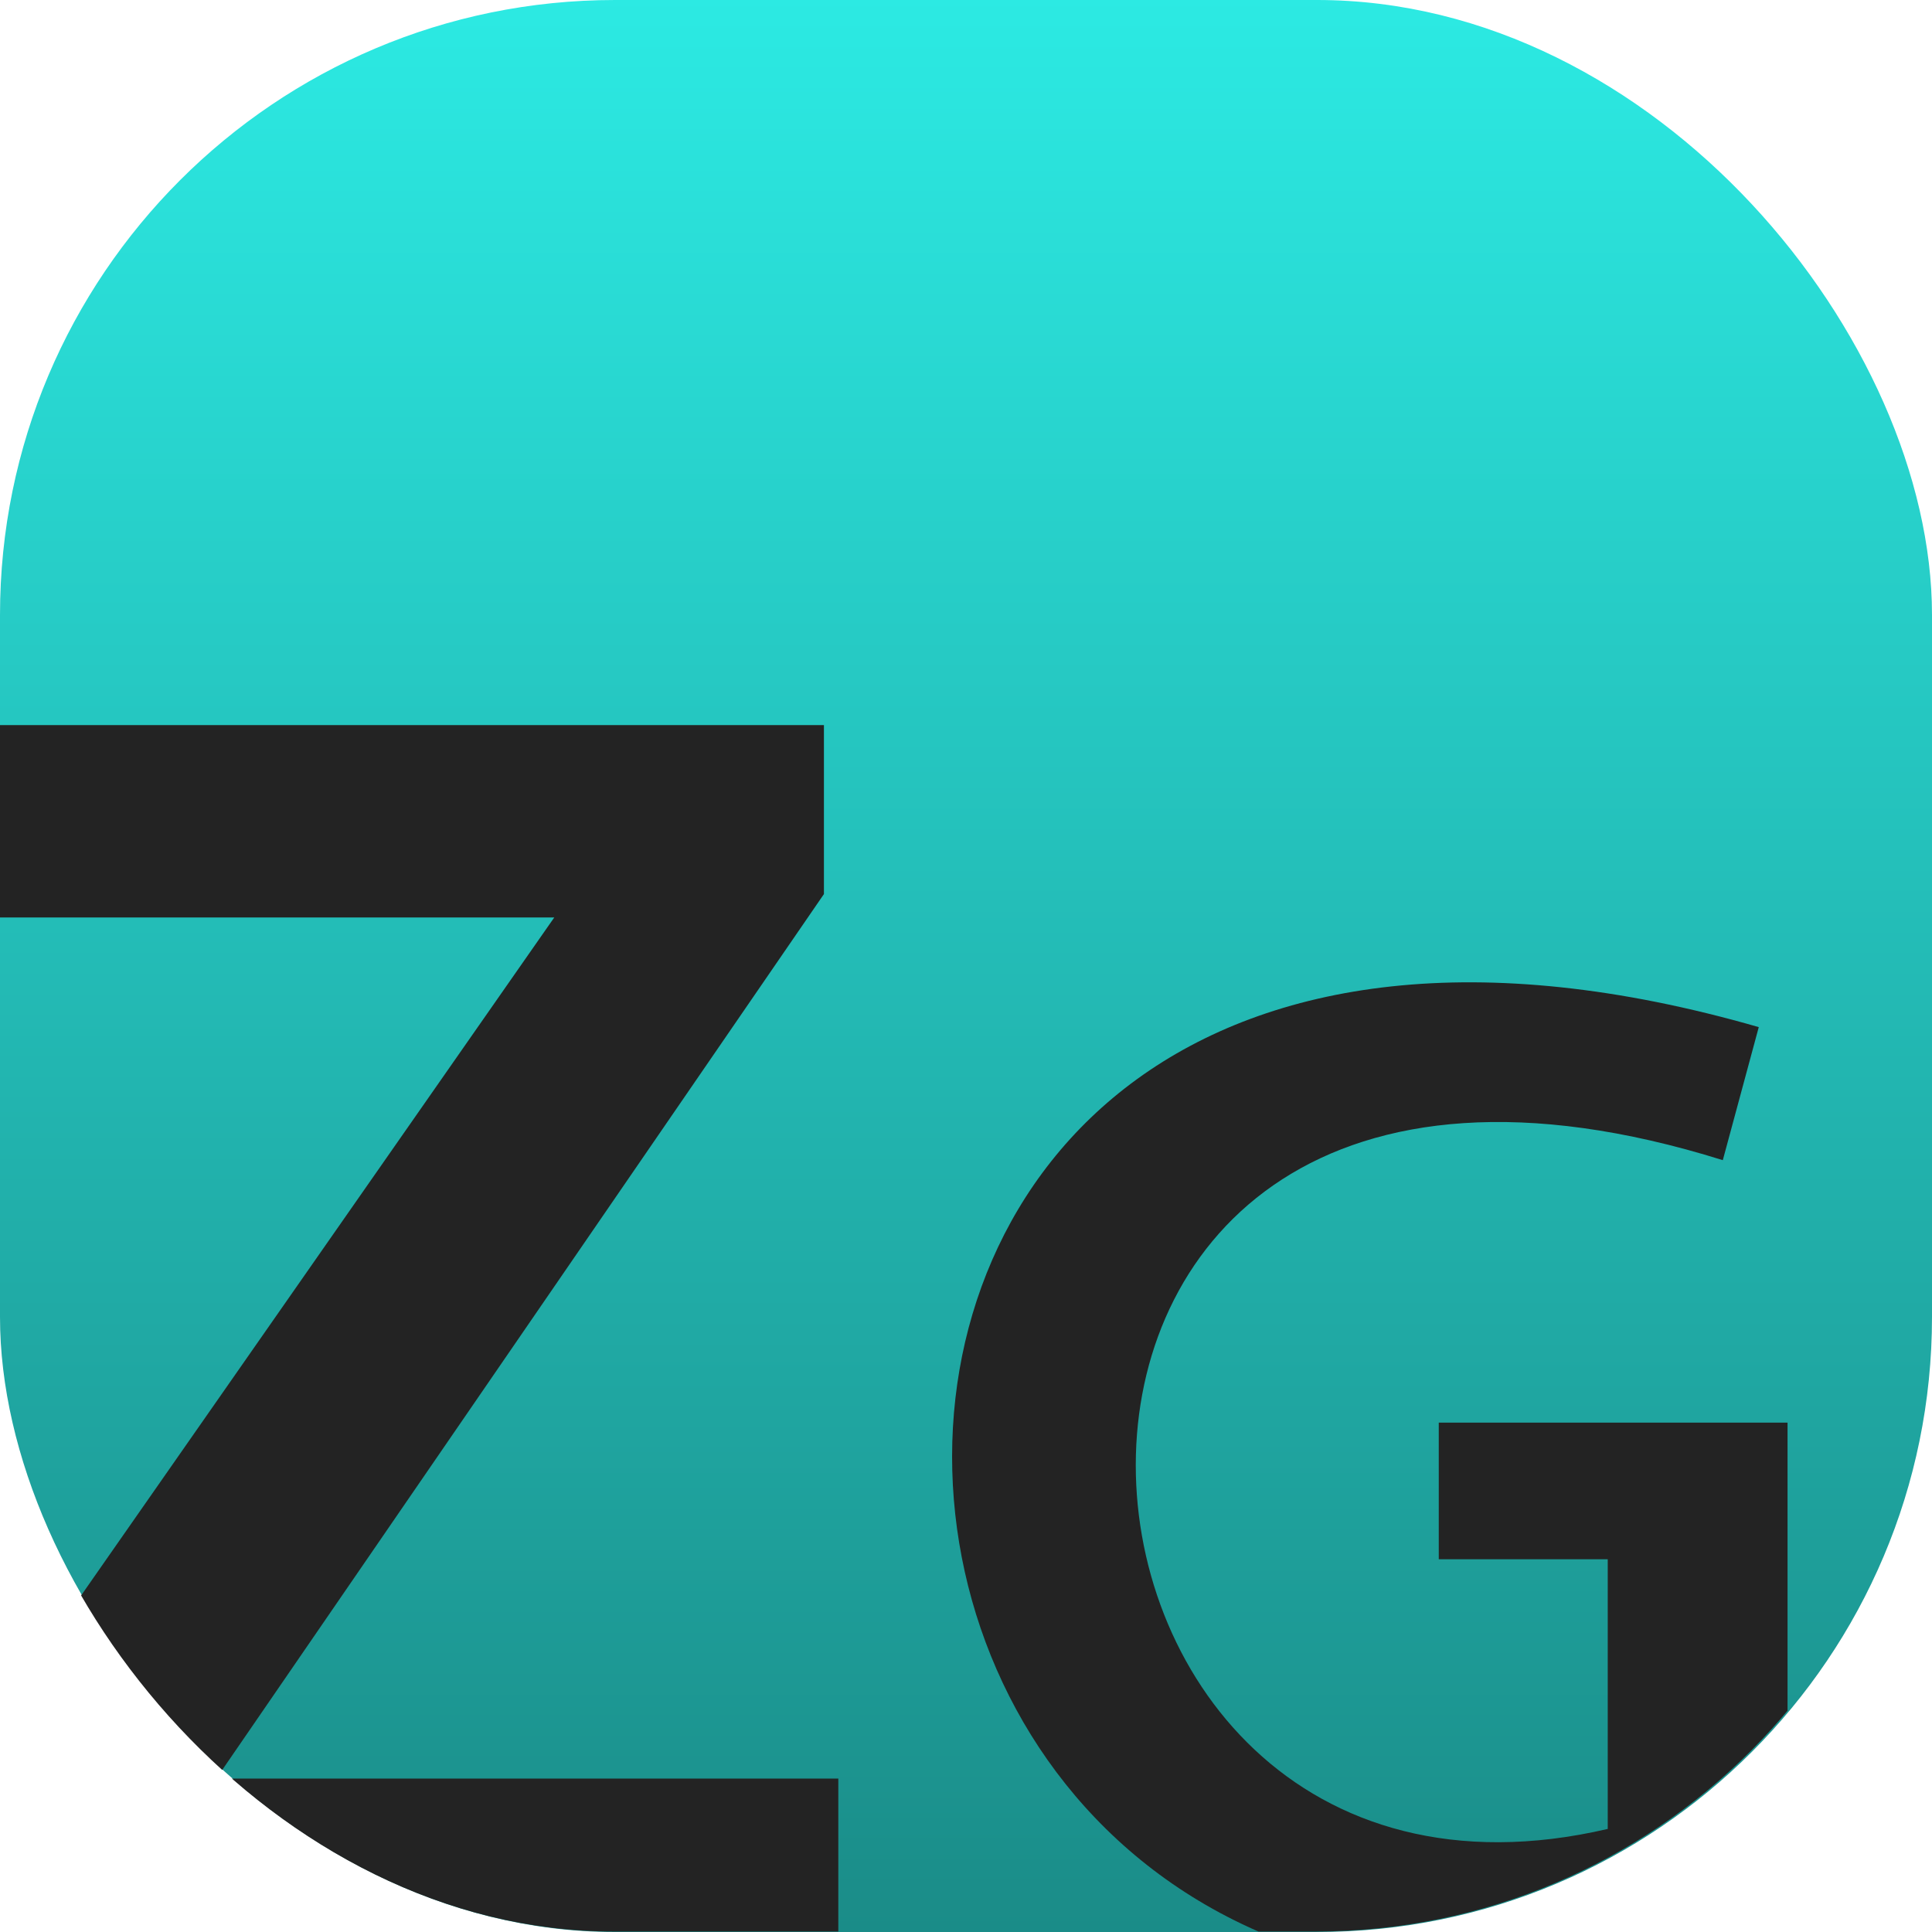 <?xml version="1.0" encoding="UTF-8" standalone="no"?>
<!-- Created with Inkscape (http://www.inkscape.org/) -->

<svg
   xmlns:dc="http://purl.org/dc/elements/1.1/"
   xmlns:cc="http://creativecommons.org/ns#"
   xmlns:rdf="http://www.w3.org/1999/02/22-rdf-syntax-ns#"
   xmlns:svg="http://www.w3.org/2000/svg"
   xmlns="http://www.w3.org/2000/svg"
   xmlns:xlink="http://www.w3.org/1999/xlink"
   xmlns:sodipodi="http://sodipodi.sourceforge.net/DTD/sodipodi-0.dtd"
   xmlns:inkscape="http://www.inkscape.org/namespaces/inkscape"
   width="135.467mm"
   height="135.467mm"
   viewBox="0 0 135.467 135.467"
   version="1.1"
   id="svg8"
   inkscape:version="0.92.3 (unknown)"
   sodipodi:docname="ZeGrapher.svg">
  <defs
     id="defs2">
    <linearGradient
       inkscape:collect="always"
       id="linearGradient1197">
      <stop
         style="stop-color:#2cebe4;stop-opacity:1;"
         offset="0"
         id="stop1193" />
      <stop
         style="stop-color:#1a8a86;stop-opacity:1"
         offset="1"
         id="stop1195" />
    </linearGradient>
    <linearGradient
       inkscape:collect="always"
       xlink:href="#linearGradient1197"
       id="linearGradient1199"
       x1="67.352"
       y1="159.777"
       x2="67.352"
       y2="299.826"
       gradientUnits="userSpaceOnUse" />
    <clipPath
       clipPathUnits="userSpaceOnUse"
       id="clipPath1202">
      <rect
         style="opacity:0.275;fill:#ff00ff;stroke-width:0.19"
         rx="32.317"
         y="-7.721"
         x="214.982"
         height="101.522"
         width="101.522"
         id="rect1204" />
    </clipPath>
  </defs>
  <sodipodi:namedview
     id="base"
     pagecolor="#ffffff"
     bordercolor="#666666"
     borderopacity="1.0"
     inkscape:pageopacity="0.0"
     inkscape:pageshadow="2"
     inkscape:zoom="0.24748737"
     inkscape:cx="469.59077"
     inkscape:cy="530.1705"
     inkscape:document-units="mm"
     inkscape:current-layer="layer1"
     showgrid="false"
     inkscape:window-width="1280"
     inkscape:window-height="960"
     inkscape:window-x="0"
     inkscape:window-y="30"
     inkscape:window-maximized="1"
     fit-margin-top="0"
     fit-margin-left="0"
     fit-margin-right="0"
     fit-margin-bottom="0" />
  <g
     inkscape:label="Background"
     inkscape:groupmode="layer"
     id="layer1"
     transform="translate(0,-161.533)">
    <rect
       id="rect12"
       width="135.467"
       height="135.467"
       x="0"
       y="161.533"
       rx="43.123"
       style="fill:url(#linearGradient1199);fill-opacity:1;stroke-width:0.254" />
  </g>
  <g
     inkscape:groupmode="layer"
     id="layer4"
     inkscape:label="Foreground">
    <g
       id="g1175"
       transform="matrix(1.334,0,0,1.334,-286.863,10.303)"
       clip-path="url(#clipPath1202)">
      <path
         sodipodi:nodetypes="ccccccccccc"
         inkscape:connector-curvature="0"
         id="path1169"
         d="M 213.746,40.5 V 30.389 h 44.601 v 8.882 l -31.939,46.491 h 32.695 V 96.346 H 210.344 V 88.976 L 244.173,40.5 Z"
         style="fill:#232323;fill-opacity:1;stroke:none;stroke-width:0.265px;stroke-linecap:butt;stroke-linejoin:miter;stroke-opacity:1" />
      <path
         sodipodi:nodetypes="ccccccccc"
         inkscape:connector-curvature="0"
         id="path1171"
         d="m 305.594,53.257 1.89,-6.993 c -59.504,-17.142 -53.959,65.535 1.512,47.436 V 67.053 h -18.332 v 7.182 h 8.882 v 14.174 c -32.27,7.51 -35.88,-48.267 6.048,-35.152 z"
         style="fill:#232323;fill-opacity:1;stroke:none;stroke-width:0.265px;stroke-linecap:butt;stroke-linejoin:miter;stroke-opacity:1" />
    </g>
  </g>
</svg>

